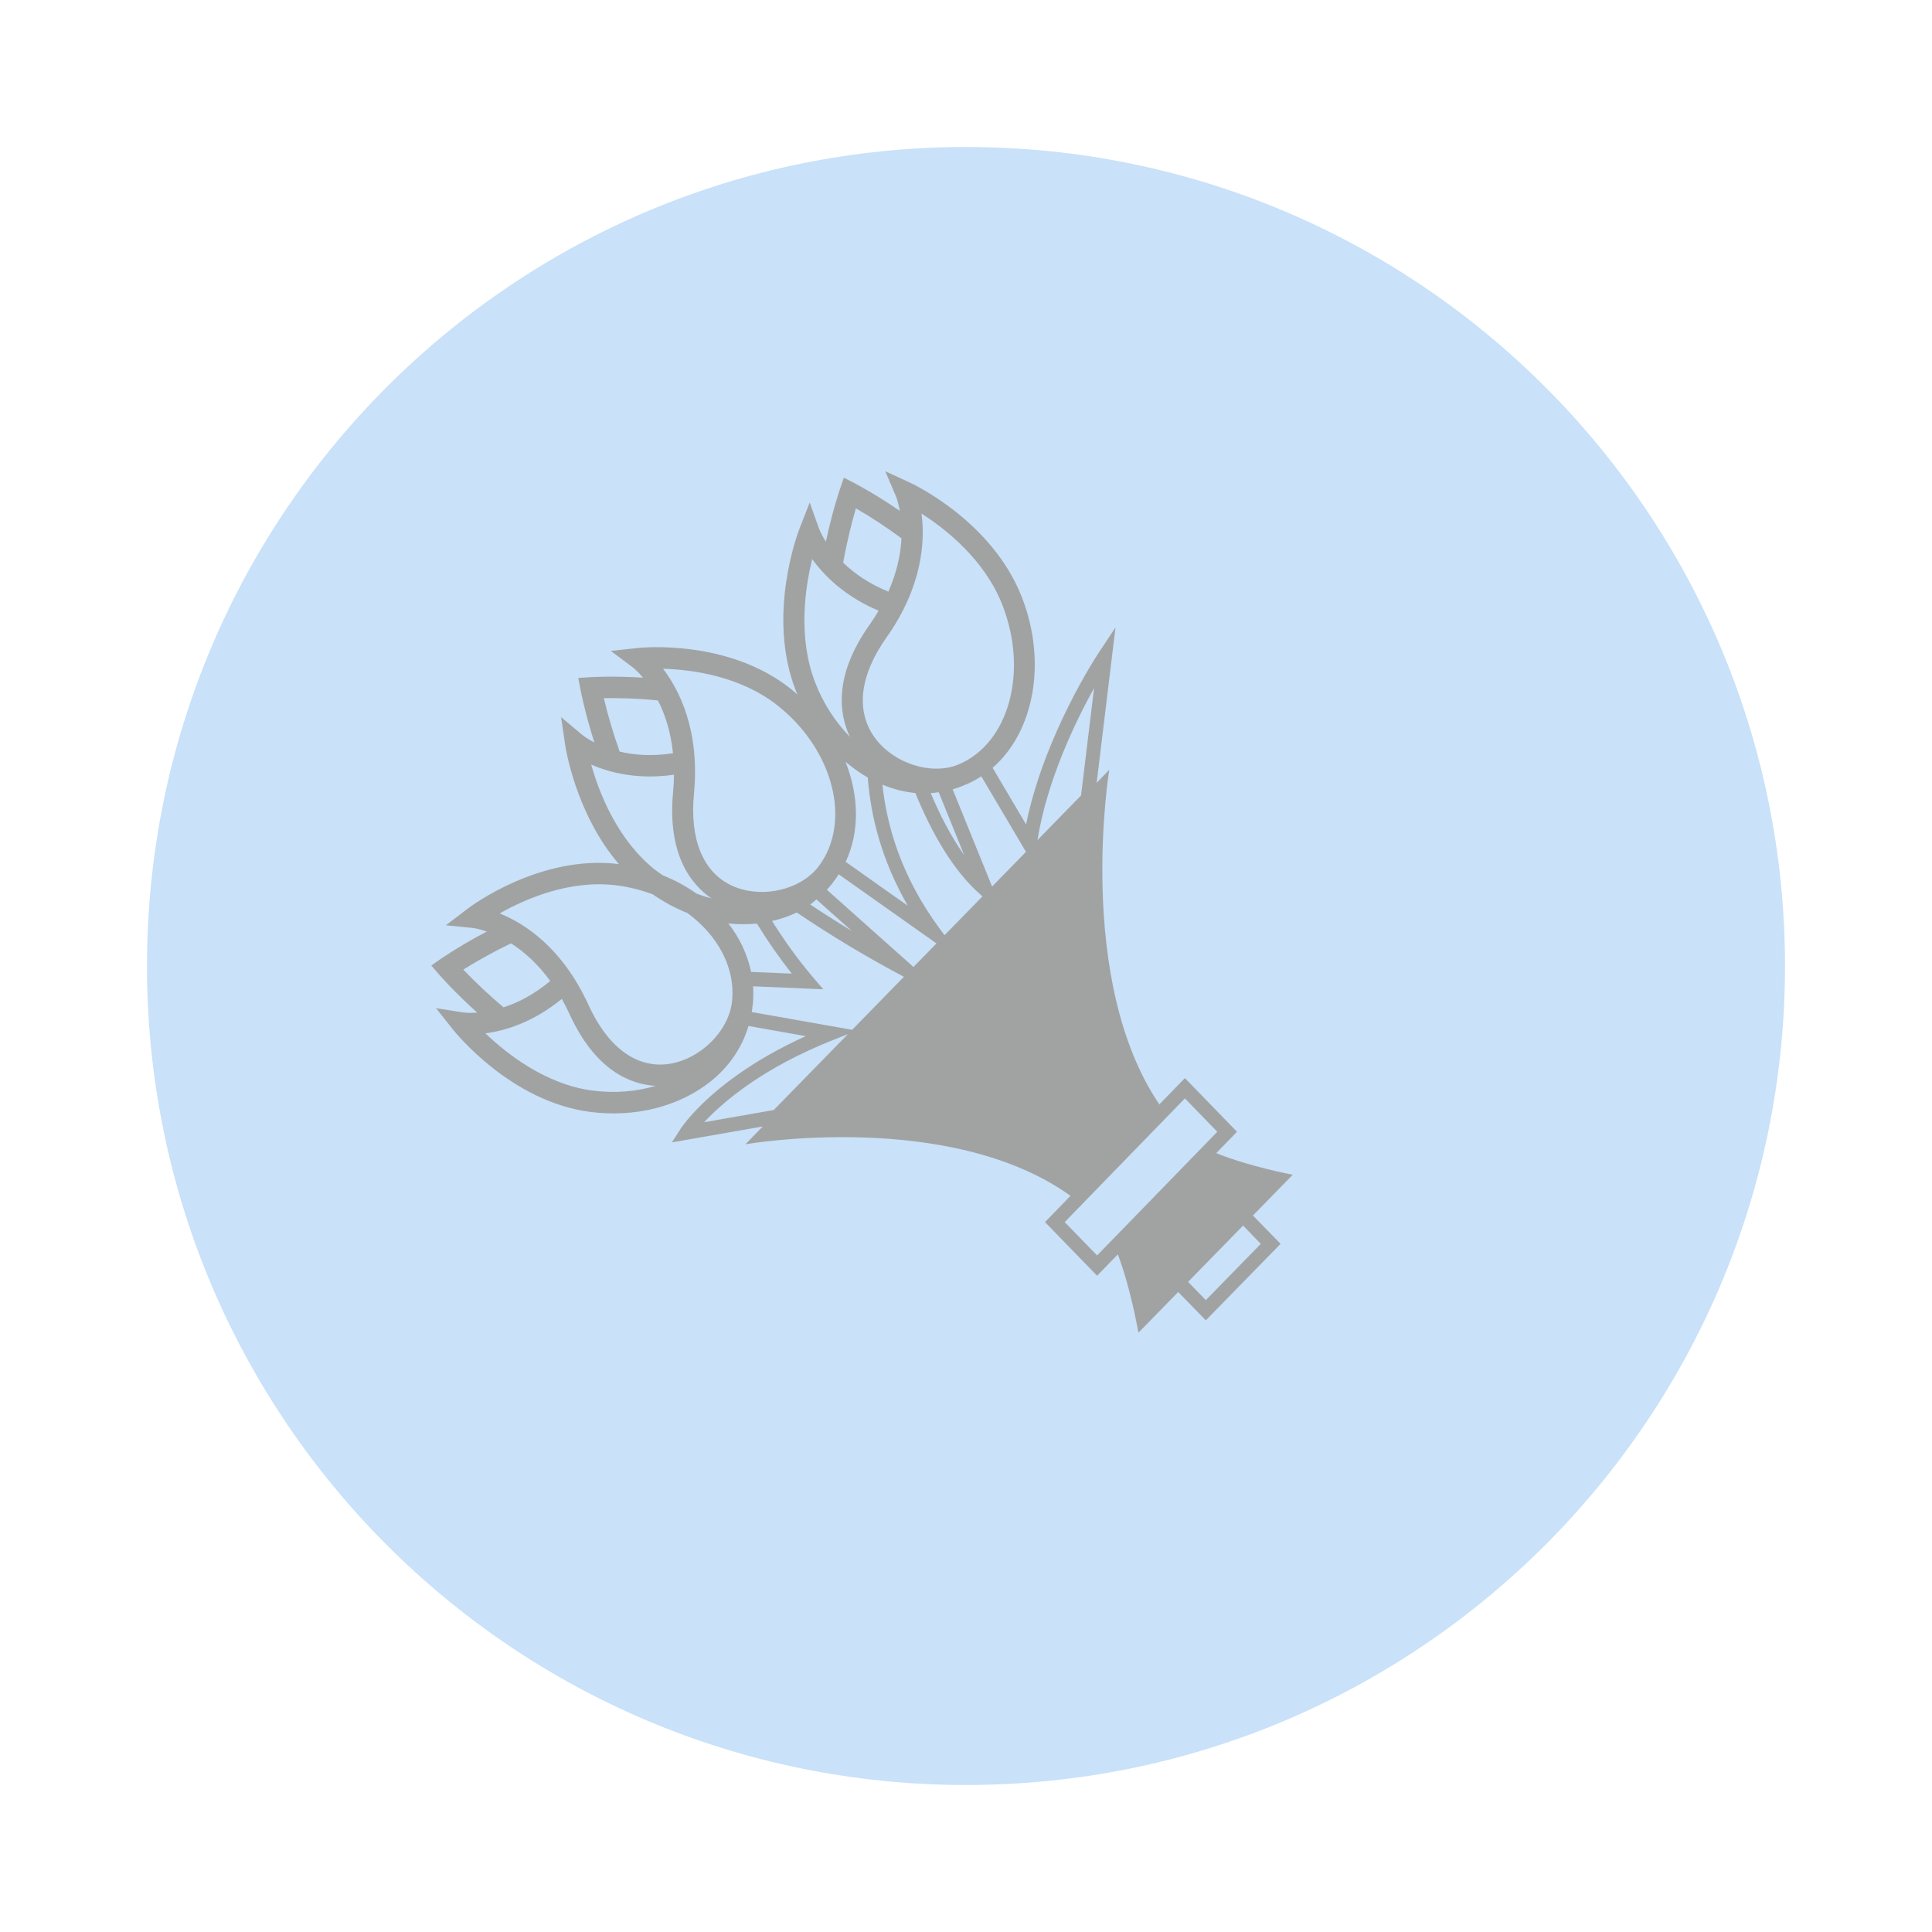 <svg width="92" height="92" viewBox="0 0 92 92" fill="none" xmlns="http://www.w3.org/2000/svg">
<g clip-path="url(#clip0_1258_2542)">
<g filter="url(#filter0_d_1258_2542)">
<path d="M42 81C63.539 81 81 63.539 81 42C81 20.461 63.539 3 42 3C20.461 3 3 20.461 3 42C3 63.539 20.461 81 42 81Z" fill="#C9E1F9"/>
</g>
<path d="M53.119 29.88L52.345 31.043C52.23 31.214 49.72 35.022 48.861 39.259L47.267 36.563C49.228 34.862 49.876 31.547 48.657 28.43C47.248 24.825 43.494 23.057 43.333 22.983L42.156 22.44L42.672 23.653C42.675 23.661 42.772 23.907 42.85 24.33C42.155 23.849 41.434 23.407 40.69 23.007L40.185 22.746L39.996 23.293C39.979 23.345 39.633 24.36 39.329 25.792C39.201 25.599 39.093 25.394 39.005 25.179L38.557 23.932L38.074 25.166C38.008 25.332 36.49 29.29 37.898 32.896C37.923 32.96 37.954 33.019 37.98 33.081C37.873 32.988 37.769 32.893 37.656 32.802C34.66 30.42 30.547 30.838 30.374 30.857L29.088 30.997L30.132 31.778C30.138 31.783 30.346 31.944 30.62 32.27C29.198 32.18 28.156 32.242 28.103 32.247L27.538 32.283L27.645 32.853C27.655 32.906 27.859 33.961 28.303 35.354C28.098 35.253 27.904 35.132 27.722 34.993L26.719 34.148L26.911 35.463C26.933 35.617 27.418 38.758 29.471 41.148C25.722 40.677 22.407 43.165 22.268 43.272L21.233 44.061L22.518 44.189C22.526 44.191 22.784 44.222 23.183 44.359C22.434 44.748 21.706 45.179 21.005 45.65L20.538 45.977L20.913 46.411C20.948 46.452 21.649 47.252 22.724 48.22C22.498 48.24 22.27 48.237 22.044 48.211L20.761 48.007L21.581 49.038C21.691 49.178 24.335 52.458 28.098 52.947C30.24 53.225 32.331 52.696 33.838 51.498C34.73 50.787 35.344 49.867 35.642 48.856L38.369 49.34C35.763 50.52 34.152 51.833 33.231 52.776C32.671 53.349 32.426 53.729 32.416 53.745L31.997 54.399L36.322 53.641L35.498 54.488C35.498 54.488 45.208 52.806 50.977 56.944L49.762 58.195L52.243 60.749L53.231 59.732C53.854 61.376 54.211 63.462 54.211 63.462L56.104 61.524L57.421 62.873L60.98 59.23L59.663 57.882L61.559 55.94C61.559 55.94 59.519 55.56 57.916 54.912L58.905 53.894L56.424 51.339L55.207 52.591C51.185 46.653 52.821 36.66 52.821 36.66L52.222 37.278L53.119 29.88ZM40.757 24.206C41.506 24.641 42.23 25.118 42.927 25.633C42.893 26.344 42.729 27.21 42.303 28.174C41.349 27.785 40.652 27.28 40.151 26.794C40.344 25.71 40.591 24.77 40.757 24.206ZM43.883 24.458C45.024 25.185 46.886 26.642 47.733 28.808C48.98 32.002 48.037 35.411 45.632 36.409C45.536 36.449 45.437 36.482 45.336 36.508C44.023 36.859 42.374 36.209 41.586 35.028C40.747 33.77 40.969 32.111 42.215 30.354C43.947 27.904 44.05 25.738 43.883 24.458ZM44.7 37.724L45.915 40.722C45.288 39.842 44.761 38.81 44.32 37.769C44.448 37.761 44.573 37.741 44.7 37.724ZM38.824 32.515C37.979 30.353 38.343 27.966 38.676 26.621C39.225 27.388 40.207 28.392 41.84 29.082C41.709 29.303 41.567 29.526 41.405 29.755C39.68 32.192 39.962 34.013 40.473 35.091C39.755 34.352 39.194 33.476 38.824 32.515ZM41.322 37.025C41.458 38.826 41.965 40.943 43.232 43.134L40.27 41.039C40.94 39.618 40.907 37.901 40.261 36.274C40.597 36.558 40.95 36.814 41.322 37.025ZM44.595 44.926L43.499 46.047L39.373 42.369C39.469 42.262 39.566 42.157 39.653 42.042L39.729 41.931C39.743 41.913 39.761 41.895 39.775 41.877C39.834 41.798 39.882 41.713 39.936 41.631L44.595 44.926ZM31.575 31.846C32.92 31.884 35.244 32.177 37.044 33.608C39.698 35.718 40.567 39.148 38.985 41.254C38.921 41.337 38.852 41.417 38.779 41.493C37.819 42.476 36.076 42.766 34.812 42.155C33.467 41.505 32.839 39.957 33.046 37.797C33.332 34.786 32.35 32.864 31.575 31.846ZM40.559 44.329C39.891 43.924 39.231 43.505 38.581 43.071C38.693 42.993 38.792 42.9 38.896 42.812C38.889 42.818 38.884 42.825 38.878 42.83L40.559 44.329ZM28.753 33.245C29.323 33.235 30.265 33.248 31.33 33.353C31.654 33.984 31.939 34.817 32.048 35.869C31.031 36.026 30.181 35.951 29.508 35.791C29.211 34.957 28.959 34.107 28.753 33.245ZM28.151 36.406C29.002 36.783 30.346 37.141 32.095 36.892C32.092 37.151 32.08 37.418 32.053 37.698C31.767 40.694 32.909 42.119 33.883 42.784C33.642 42.72 33.404 42.642 33.167 42.552C32.667 42.2 32.128 41.908 31.56 41.681C31.435 41.593 31.309 41.512 31.188 41.415C29.39 39.985 28.526 37.738 28.151 36.406ZM34.682 43.972C35.14 44.023 35.596 44.024 36.044 43.981C36.551 44.806 37.105 45.601 37.703 46.363L35.767 46.282C35.587 45.439 35.216 44.649 34.682 43.972ZM22.062 46.171C22.796 45.713 23.554 45.296 24.334 44.922C24.926 45.297 25.585 45.864 26.203 46.713C25.407 47.378 24.637 47.757 23.979 47.969C23.308 47.406 22.668 46.805 22.062 46.171ZM28.223 51.933C25.966 51.639 24.103 50.156 23.116 49.206C24.037 49.087 25.371 48.695 26.752 47.568C26.879 47.792 27 48.028 27.117 48.282C28.361 51.01 30.053 51.642 31.223 51.707C30.293 51.983 29.27 52.069 28.223 51.933ZM34.794 48.042V48.044C34.457 49.389 33.102 50.548 31.71 50.681C30.229 50.822 28.919 49.817 28.021 47.85C26.768 45.11 24.968 43.969 23.793 43.497C24.969 42.827 27.116 41.87 29.378 42.162C29.979 42.24 30.549 42.387 31.082 42.588C31.61 42.951 32.163 43.25 32.732 43.476C34.191 44.545 35.046 46.111 34.853 47.731C34.84 47.835 34.821 47.939 34.794 48.042ZM36.845 52.858L33.529 53.44C34.449 52.451 36.348 50.84 39.678 49.521L40.375 49.246L36.845 52.858ZM40.577 49.039L35.795 48.192C35.803 48.148 35.814 48.104 35.82 48.06L35.83 47.927C35.833 47.902 35.843 47.878 35.844 47.855C35.879 47.556 35.878 47.261 35.859 46.967L39.202 47.109L38.694 46.512C37.95 45.639 37.305 44.716 36.763 43.856C37.17 43.767 37.566 43.632 37.941 43.452C39.571 44.555 41.259 45.568 42.998 46.489L43.045 46.513L40.577 49.039ZM60.038 59.231L57.42 61.911L56.575 61.041L59.194 58.361L60.038 59.231ZM56.424 52.305L57.967 53.894L52.243 59.783L50.7 58.195L56.424 52.305ZM44.978 44.533L44.753 44.23C42.953 41.797 42.235 39.389 42.02 37.363C42.52 37.575 43.048 37.709 43.588 37.763C44.341 39.603 45.368 41.465 46.734 42.639L46.786 42.684L44.978 44.533ZM47.242 42.217L45.365 37.588C45.518 37.544 45.67 37.495 45.819 37.434L45.938 37.378C45.96 37.369 45.985 37.365 46.008 37.355C46.259 37.247 46.501 37.118 46.73 36.968L48.856 40.565L47.242 42.217ZM49.403 40.004C49.861 37.15 51.217 34.354 52.099 32.764L51.478 37.88L49.403 40.004Z" fill="#A1A3A2"/>
</g>
<defs>
<filter id="filter0_d_1258_2542" x="0" y="0" width="92" height="92" filterUnits="userSpaceOnUse" color-interpolation-filters="sRGB">
<feFlood flood-opacity="0" result="BackgroundImageFix"/>
<feColorMatrix in="SourceAlpha" type="matrix" values="0 0 0 0 0 0 0 0 0 0 0 0 0 0 0 0 0 0 127 0" result="hardAlpha"/>
<feOffset dx="4" dy="4"/>
<feGaussianBlur stdDeviation="3.5"/>
<feComposite in2="hardAlpha" operator="out"/>
<feColorMatrix type="matrix" values="0 0 0 0 0 0 0 0 0 0 0 0 0 0 0 0 0 0 0.15 0"/>
<feBlend mode="normal" in2="BackgroundImageFix" result="effect1_dropShadow_1258_2542"/>
<feBlend mode="normal" in="SourceGraphic" in2="effect1_dropShadow_1258_2542" result="shape"/>
</filter>
<clipPath id="clip0_1258_2542">
<rect width="92" height="92" fill="white"/>
</clipPath>
</defs>
</svg>
